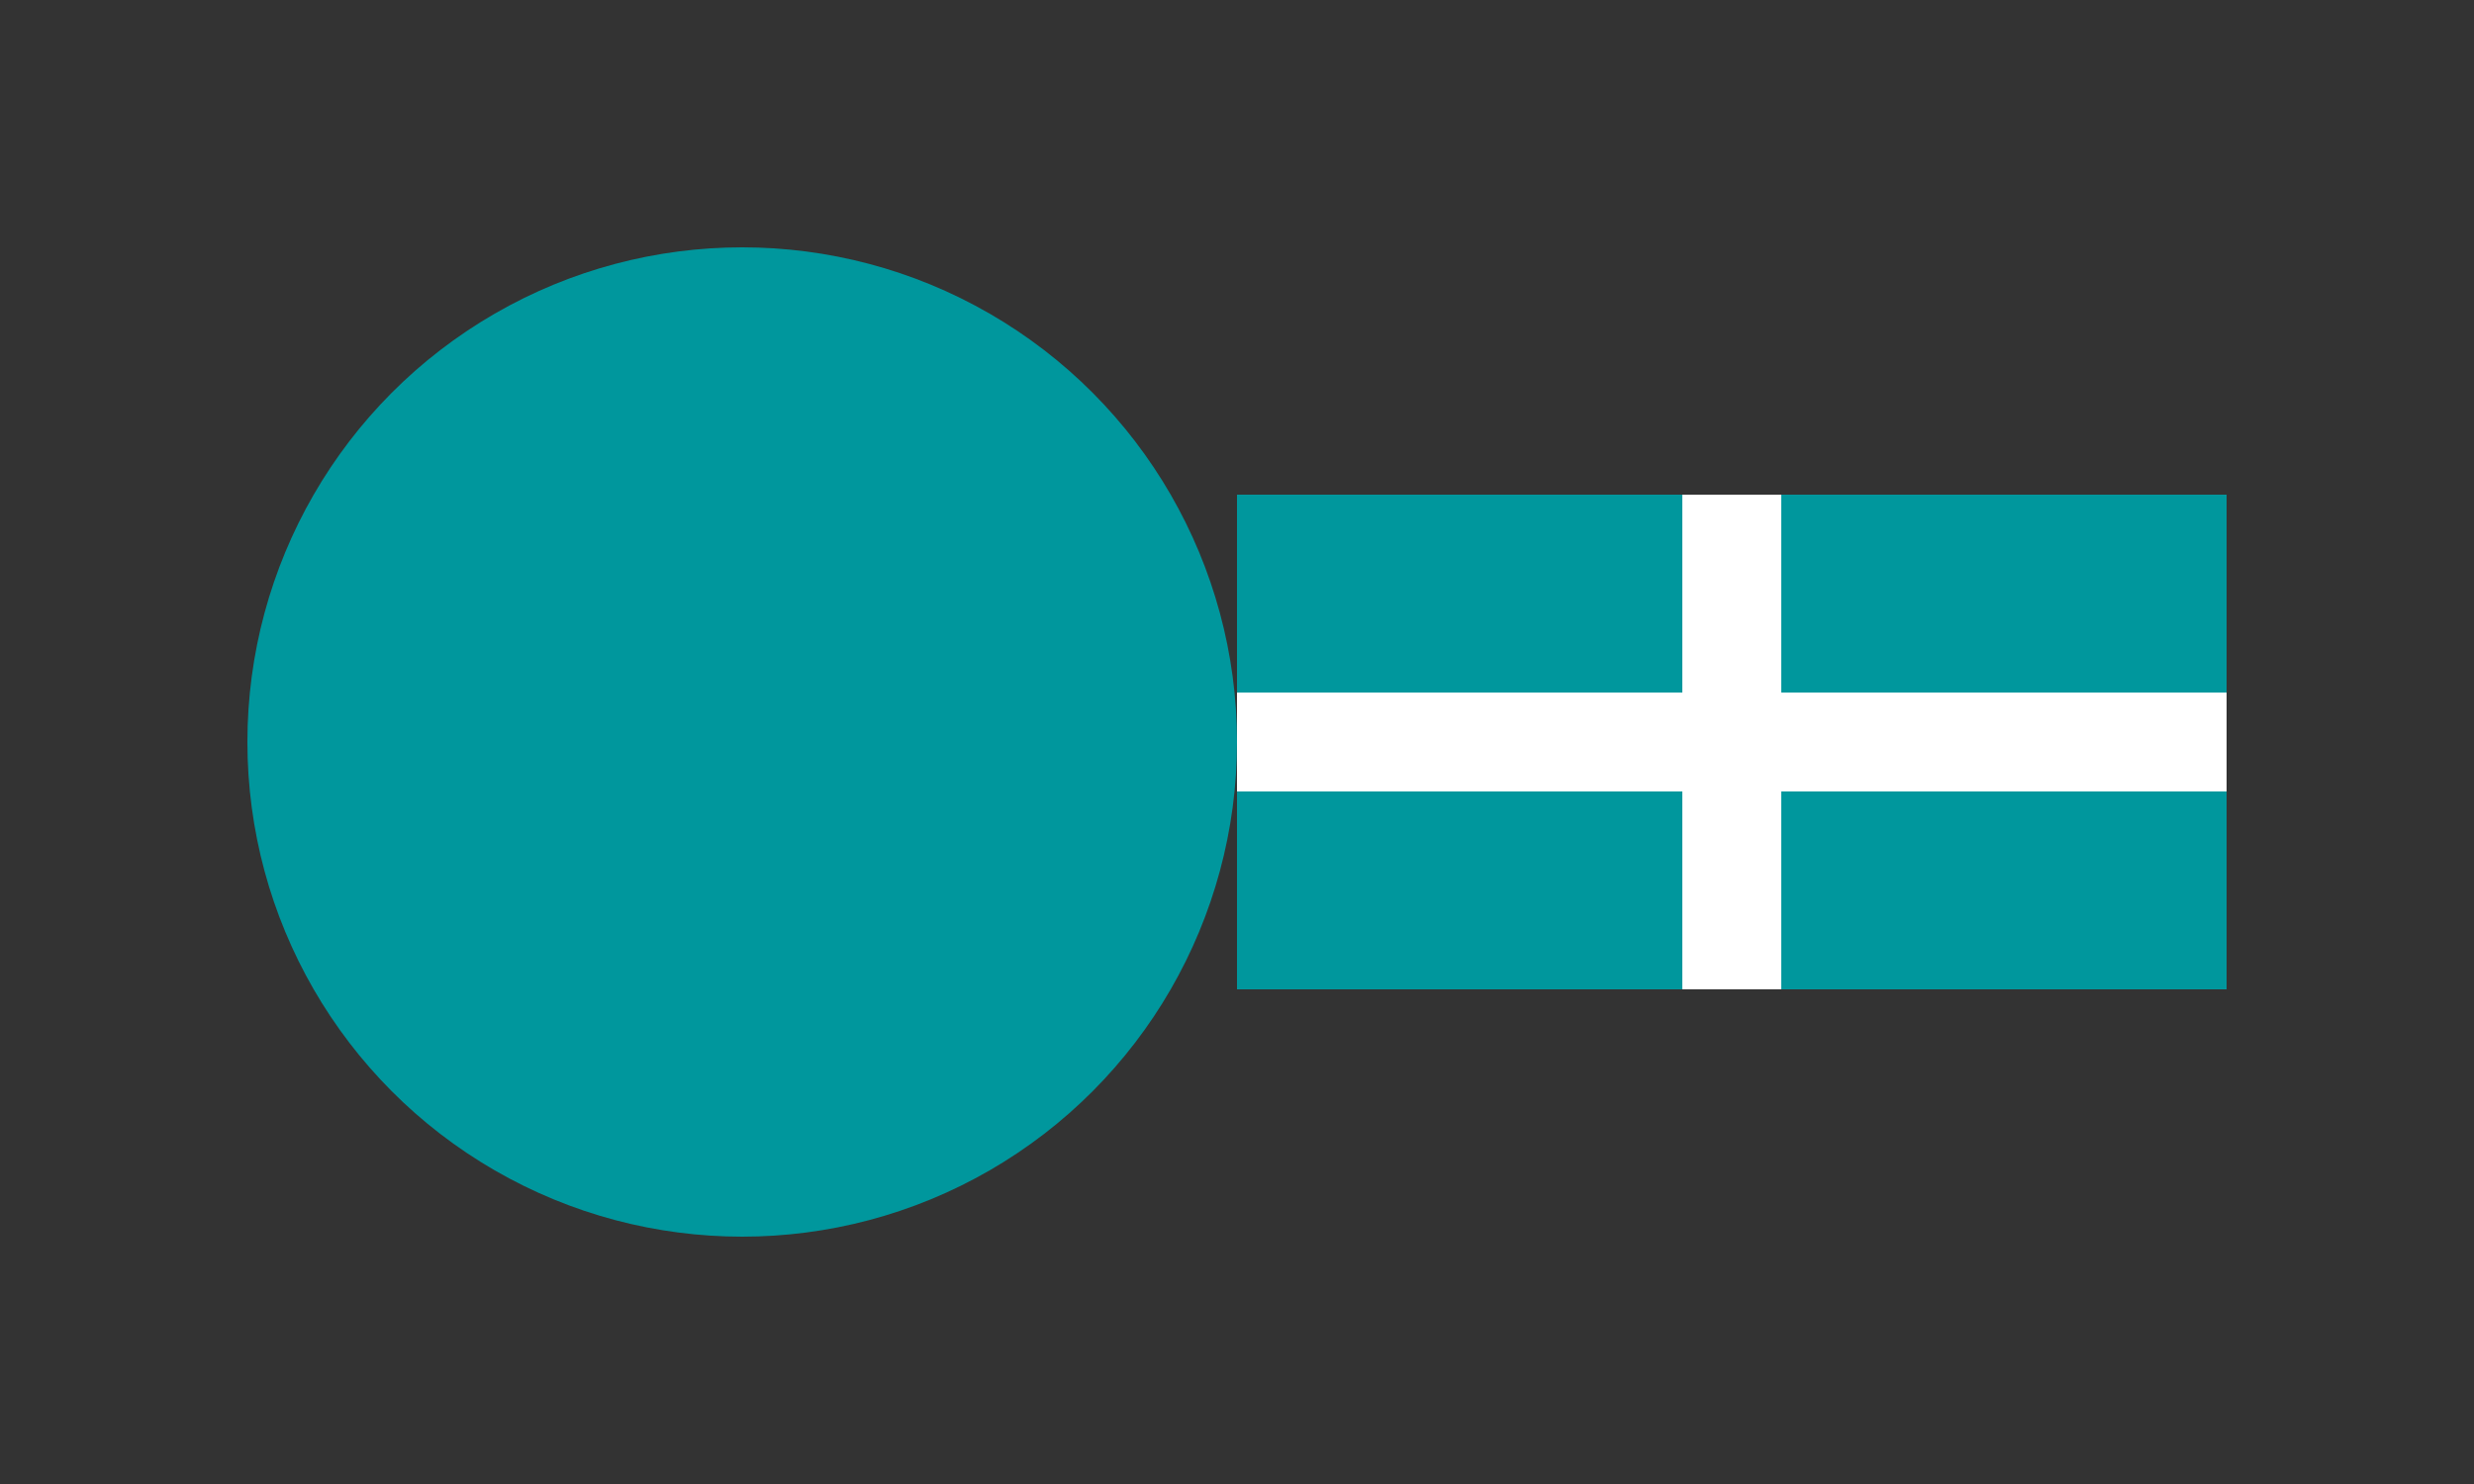 <svg xmlns="http://www.w3.org/2000/svg" viewBox="0 0 100 60" width="100" height="60">
  <rect x="0" y="0" width="100" height="60" fill="#333333" stroke="none"/>
  <circle cx="30" cy="30" r="20" fill="#00979d"/>
  <rect x="50" y="20" width="40" height="20" fill="#00979d"/>
  <line x1="50" y1="30" x2="90" y2="30" stroke="#fff" stroke-width="4"/>
  <line x1="70" y1="20" x2="70" y2="40" stroke="#fff" stroke-width="4"/>
</svg>

